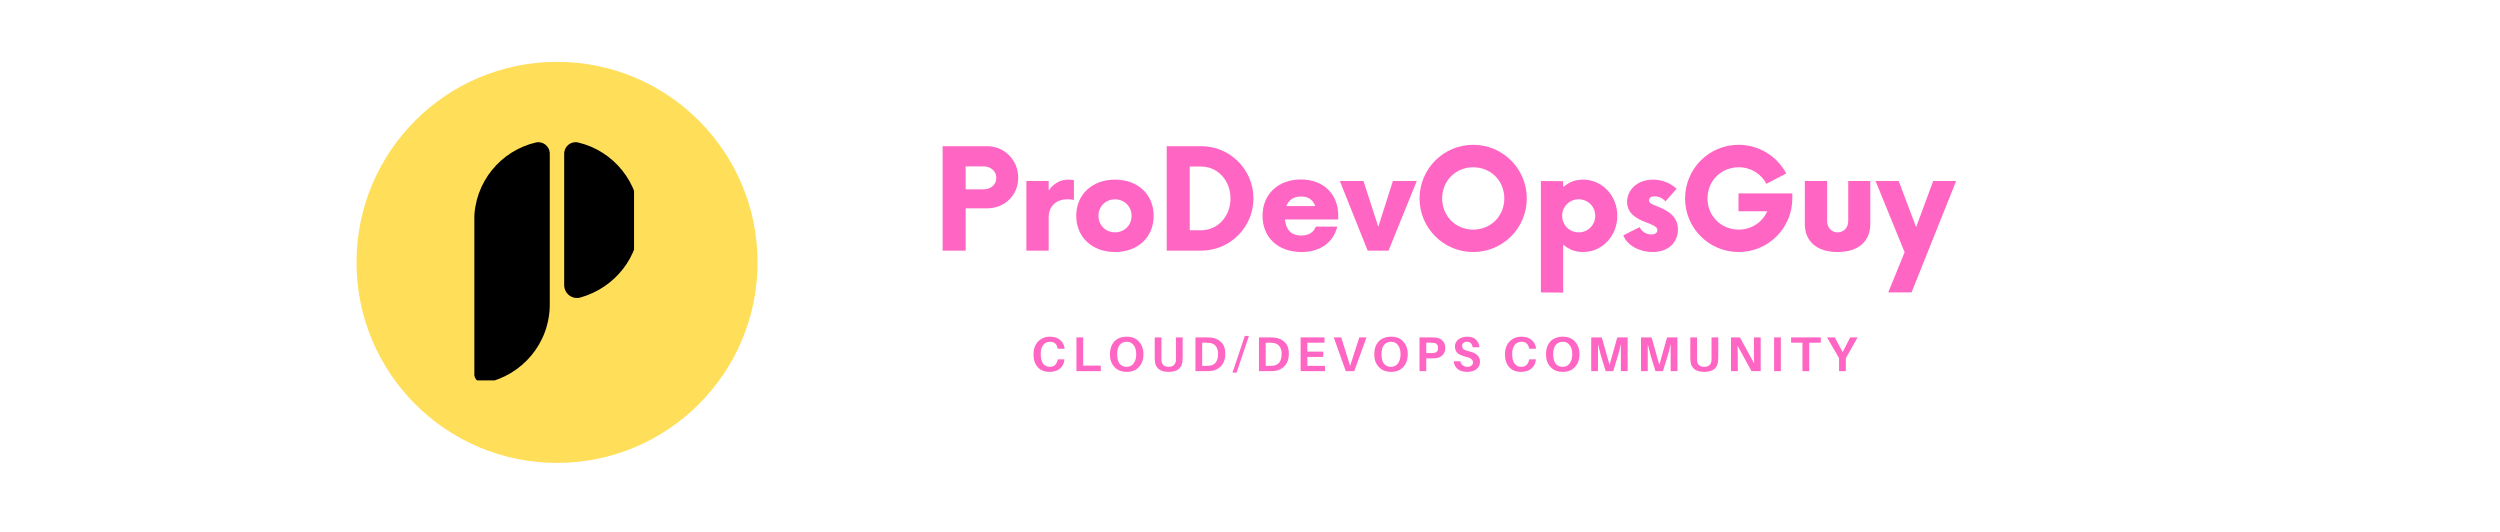 <svg xmlns="http://www.w3.org/2000/svg" xmlns:xlink="http://www.w3.org/1999/xlink" width="216" zoomAndPan="magnify" viewBox="0 0 162 34.5" height="46" preserveAspectRatio="xMidYMid meet" version="1.0"><defs><g/><clipPath id="32f5566e7f"><path d="M 23.102 4.008 L 49.09 4.008 L 49.09 29.996 L 23.102 29.996 Z M 23.102 4.008 " clip-rule="nonzero"/></clipPath><clipPath id="4e6e7f1d93"><path d="M 36.094 4.008 C 28.918 4.008 23.102 9.828 23.102 17.004 C 23.102 24.18 28.918 29.996 36.094 29.996 C 43.27 29.996 49.09 24.18 49.09 17.004 C 49.09 9.828 43.27 4.008 36.094 4.008 Z M 36.094 4.008 " clip-rule="nonzero"/></clipPath><clipPath id="8b5986110a"><path d="M 30.738 9.125 L 41.086 9.125 L 41.086 24.648 L 30.738 24.648 Z M 30.738 9.125 " clip-rule="nonzero"/></clipPath></defs><g clip-path="url(#32f5566e7f)"><g clip-path="url(#4e6e7f1d93)"><path fill="#ffde59" d="M 23.102 4.008 L 49.09 4.008 L 49.09 29.996 L 23.102 29.996 Z M 23.102 4.008 " fill-opacity="1" fill-rule="nonzero"/></g></g><g clip-path="url(#8b5986110a)"><path fill="#000000" d="M 37.617 19.277 C 37.086 19.43 36.559 19.027 36.559 18.473 L 36.559 9.957 C 36.559 9.48 37 9.125 37.465 9.234 C 39.746 9.77 41.453 11.824 41.453 14.27 C 41.453 16.641 39.855 18.641 37.617 19.277 Z M 35.625 19.73 L 35.625 9.957 C 35.625 9.48 35.18 9.125 34.719 9.234 C 32.434 9.77 30.73 11.824 30.73 14.27 L 30.73 24.227 C 30.73 24.602 31.07 24.879 31.438 24.809 C 33.82 24.348 35.625 22.246 35.625 19.73 Z M 35.625 19.73 " fill-opacity="1" fill-rule="nonzero"/></g><g fill="#ff66c4" fill-opacity="1"><g transform="translate(60.419, 16.242)"><g><path d="M 3.543 -6.77 L 0.664 -6.77 L 0.664 0 L 2.156 0 L 2.156 -2.742 L 3.543 -2.742 C 4.684 -2.742 5.562 -3.586 5.562 -4.727 C 5.562 -5.855 4.684 -6.77 3.543 -6.77 Z M 3.305 -3.973 L 2.156 -3.973 L 2.156 -5.461 L 3.305 -5.461 C 3.781 -5.461 4.141 -5.156 4.141 -4.715 C 4.141 -4.266 3.781 -3.973 3.305 -3.973 Z M 3.305 -3.973 "/></g></g></g><g fill="#ff66c4" fill-opacity="1"><g transform="translate(65.845, 16.242)"><g><path d="M 3.375 -4.602 C 2.844 -4.602 2.402 -4.332 2.109 -3.891 L 2.109 -4.512 L 0.664 -4.512 L 0.664 0 L 2.109 0 L 2.109 -2.156 C 2.109 -2.898 2.617 -3.328 3.328 -3.328 C 3.496 -3.328 3.645 -3.305 3.746 -3.281 L 3.746 -4.559 C 3.645 -4.594 3.508 -4.602 3.375 -4.602 Z M 3.375 -4.602 "/></g></g></g><g fill="#ff66c4" fill-opacity="1"><g transform="translate(69.388, 16.242)"><g><path d="M 2.867 0.09 C 4.379 0.09 5.371 -0.902 5.371 -2.258 C 5.371 -3.609 4.379 -4.602 2.867 -4.602 C 1.355 -4.602 0.352 -3.609 0.352 -2.258 C 0.352 -0.902 1.355 0.09 2.867 0.09 Z M 2.867 -1.184 C 2.246 -1.195 1.793 -1.648 1.793 -2.258 C 1.793 -2.867 2.246 -3.316 2.867 -3.328 C 3.477 -3.316 3.938 -2.867 3.938 -2.258 C 3.938 -1.648 3.477 -1.195 2.867 -1.184 Z M 2.867 -1.184 "/></g></g></g><g fill="#ff66c4" fill-opacity="1"><g transform="translate(74.939, 16.242)"><g><path d="M 0.664 0 L 2.898 0 C 4.762 0 6.285 -1.512 6.285 -3.383 C 6.285 -5.258 4.762 -6.77 2.898 -6.77 L 0.664 -6.77 Z M 2.156 -1.32 L 2.156 -5.449 L 2.887 -5.449 C 3.961 -5.449 4.797 -4.559 4.797 -3.383 C 4.797 -2.211 3.961 -1.32 2.887 -1.32 Z M 2.156 -1.32 "/></g></g></g><g fill="#ff66c4" fill-opacity="1"><g transform="translate(81.46, 16.242)"><g><path d="M 5.258 -2.27 C 5.258 -3.68 4.289 -4.613 2.832 -4.613 C 1.375 -4.613 0.352 -3.668 0.352 -2.258 C 0.352 -0.848 1.363 0.09 2.879 0.09 C 4.129 0.09 4.965 -0.574 5.191 -1.559 L 3.801 -1.559 C 3.68 -1.195 3.352 -0.98 2.855 -0.98 C 2.199 -0.98 1.863 -1.375 1.805 -2.02 L 5.258 -2.02 Z M 2.855 -3.508 C 3.34 -3.508 3.621 -3.281 3.77 -2.887 L 1.895 -2.887 C 2.043 -3.273 2.348 -3.508 2.855 -3.508 Z M 2.855 -3.508 "/></g></g></g><g fill="#ff66c4" fill-opacity="1"><g transform="translate(86.876, 16.242)"><g><path d="M 3.383 -4.512 L 2.438 -1.547 L 1.477 -4.512 L -0.055 -4.512 L 1.75 0 L 3.102 0 L 4.93 -4.512 Z M 3.383 -4.512 "/></g></g></g><g fill="#ff66c4" fill-opacity="1"><g transform="translate(91.569, 16.242)"><g><path d="M 3.891 0.09 C 5.82 0.09 7.367 -1.465 7.367 -3.383 C 7.367 -5.301 5.82 -6.859 3.891 -6.859 C 1.973 -6.859 0.418 -5.301 0.418 -3.383 C 0.418 -1.465 1.973 0.09 3.891 0.09 Z M 3.891 -1.363 C 2.754 -1.363 1.883 -2.246 1.883 -3.383 C 1.883 -4.523 2.754 -5.402 3.891 -5.402 C 5.043 -5.402 5.91 -4.523 5.91 -3.383 C 5.91 -2.246 5.043 -1.363 3.891 -1.363 Z M 3.891 -1.363 "/></g></g></g><g fill="#ff66c4" fill-opacity="1"><g transform="translate(99.185, 16.242)"><g><path d="M 3.395 -4.602 C 2.879 -4.602 2.449 -4.422 2.109 -4.117 L 2.109 -4.5 L 0.664 -4.512 L 0.664 2.707 L 2.109 2.719 L 2.109 -0.395 C 2.449 -0.09 2.879 0.09 3.395 0.09 C 4.637 0.09 5.617 -0.949 5.617 -2.258 C 5.617 -3.566 4.637 -4.602 3.395 -4.602 Z M 3.113 -1.184 C 2.516 -1.184 2.043 -1.66 2.043 -2.258 C 2.043 -2.855 2.516 -3.328 3.113 -3.328 C 3.711 -3.328 4.188 -2.855 4.188 -2.258 C 4.188 -1.66 3.711 -1.184 3.113 -1.184 Z M 3.113 -1.184 "/></g></g></g><g fill="#ff66c4" fill-opacity="1"><g transform="translate(104.973, 16.242)"><g><path d="M 2.121 0.09 C 3.137 0.09 3.758 -0.531 3.758 -1.375 C 3.758 -2.277 3.012 -2.641 2.371 -2.887 C 2.043 -3.023 1.883 -3.09 1.883 -3.262 C 1.883 -3.406 1.996 -3.52 2.246 -3.52 C 2.539 -3.52 2.809 -3.363 2.945 -3.191 L 3.668 -4.004 C 3.328 -4.344 2.777 -4.602 2.145 -4.602 C 1.117 -4.602 0.461 -3.926 0.461 -3.16 C 0.461 -2.258 1.363 -1.953 1.883 -1.762 C 2.289 -1.602 2.426 -1.488 2.426 -1.332 C 2.426 -1.152 2.27 -1.051 2.031 -1.051 C 1.793 -1.051 1.477 -1.141 1.273 -1.523 L 0.215 -0.992 C 0.484 -0.293 1.32 0.09 2.121 0.09 Z M 2.121 0.09 "/></g></g></g><g fill="#ff66c4" fill-opacity="1"><g transform="translate(108.763, 16.242)"><g><path d="M 3.891 -3.711 L 3.891 -2.551 L 5.754 -2.551 C 5.438 -1.84 4.738 -1.363 3.902 -1.363 C 2.766 -1.363 1.883 -2.246 1.883 -3.383 C 1.883 -4.523 2.766 -5.402 3.902 -5.402 C 4.703 -5.402 5.359 -4.977 5.699 -4.332 L 6.984 -5 C 6.398 -6.105 5.234 -6.859 3.902 -6.859 C 1.973 -6.859 0.43 -5.301 0.43 -3.383 C 0.43 -1.465 1.973 0.09 3.902 0.09 C 5.82 0.09 7.379 -1.465 7.379 -3.383 L 7.379 -3.711 Z M 3.891 -3.711 "/></g></g></g><g fill="#ff66c4" fill-opacity="1"><g transform="translate(116.39, 16.242)"><g><path d="M 2.684 0.09 C 4.051 0.09 4.805 -0.621 4.805 -1.727 L 4.805 -4.512 L 3.375 -4.512 L 3.375 -1.918 C 3.375 -1.488 3.082 -1.184 2.684 -1.184 C 2.301 -1.184 2.008 -1.488 2.008 -1.918 L 2.008 -4.512 L 0.562 -4.512 L 0.562 -1.727 C 0.562 -0.621 1.32 0.09 2.684 0.09 Z M 2.684 0.09 "/></g></g></g><g fill="#ff66c4" fill-opacity="1"><g transform="translate(121.591, 16.242)"><g><path d="M 3.68 -4.512 L 2.574 -1.523 L 1.445 -4.512 L -0.055 -4.512 L 1.828 0.102 L 0.766 2.707 L 2.277 2.707 L 5.168 -4.512 Z M 3.68 -4.512 "/></g></g></g><g fill="#ff66c4" fill-opacity="1"><g transform="translate(66.814, 24.051)"><g><path d="M 1.219 -2.234 C 1.508 -2.234 1.734 -2.16 1.891 -2.016 C 2.047 -1.879 2.141 -1.703 2.172 -1.484 L 2.172 -1.453 L 1.734 -1.453 L 1.719 -1.484 C 1.664 -1.766 1.5 -1.906 1.219 -1.906 C 1.039 -1.906 0.895 -1.832 0.781 -1.688 C 0.676 -1.551 0.625 -1.359 0.625 -1.109 C 0.625 -0.836 0.676 -0.629 0.781 -0.484 C 0.895 -0.348 1.035 -0.281 1.203 -0.281 C 1.348 -0.281 1.461 -0.316 1.547 -0.391 C 1.629 -0.473 1.688 -0.582 1.719 -0.719 L 1.719 -0.766 L 2.156 -0.766 L 2.156 -0.719 C 2.133 -0.488 2.035 -0.301 1.859 -0.156 C 1.691 -0.02 1.469 0.047 1.188 0.047 C 0.875 0.047 0.625 -0.051 0.438 -0.25 C 0.25 -0.457 0.156 -0.734 0.156 -1.078 C 0.156 -1.43 0.254 -1.711 0.453 -1.922 C 0.66 -2.129 0.914 -2.234 1.219 -2.234 Z M 1.219 -2.234 "/></g></g></g><g fill="#ff66c4" fill-opacity="1"><g transform="translate(69.472, 24.051)"><g><path d="M 1.859 -0.359 L 1.859 0 L 0.281 0 L 0.281 -2.188 L 0.719 -2.188 L 0.719 -0.359 Z M 1.859 -0.359 "/></g></g></g><g fill="#ff66c4" fill-opacity="1"><g transform="translate(71.768, 24.051)"><g><path d="M 1.25 -2.234 C 1.582 -2.234 1.844 -2.129 2.031 -1.922 C 2.227 -1.711 2.328 -1.438 2.328 -1.094 C 2.328 -0.75 2.227 -0.473 2.031 -0.266 C 1.844 -0.055 1.582 0.047 1.25 0.047 C 0.914 0.047 0.648 -0.055 0.453 -0.266 C 0.254 -0.473 0.156 -0.75 0.156 -1.094 C 0.156 -1.438 0.25 -1.711 0.438 -1.922 C 0.633 -2.129 0.906 -2.234 1.25 -2.234 Z M 0.781 -0.484 C 0.895 -0.348 1.047 -0.281 1.234 -0.281 C 1.43 -0.281 1.582 -0.352 1.688 -0.5 C 1.801 -0.645 1.859 -0.844 1.859 -1.094 C 1.859 -1.352 1.801 -1.551 1.688 -1.688 C 1.582 -1.832 1.438 -1.906 1.25 -1.906 C 1.051 -1.906 0.895 -1.832 0.781 -1.688 C 0.676 -1.551 0.625 -1.352 0.625 -1.094 C 0.625 -0.832 0.676 -0.629 0.781 -0.484 Z M 0.781 -0.484 "/></g></g></g><g fill="#ff66c4" fill-opacity="1"><g transform="translate(74.575, 24.051)"><g><path d="M 2.062 -2.188 L 2.062 -0.891 C 2.062 -0.785 2.055 -0.703 2.047 -0.641 C 2.035 -0.441 1.957 -0.273 1.812 -0.141 C 1.664 -0.016 1.445 0.047 1.156 0.047 C 0.863 0.047 0.645 -0.016 0.5 -0.141 C 0.352 -0.273 0.273 -0.441 0.266 -0.641 C 0.254 -0.703 0.25 -0.785 0.25 -0.891 L 0.25 -2.188 L 0.688 -2.188 L 0.688 -0.844 C 0.688 -0.77 0.688 -0.719 0.688 -0.688 C 0.695 -0.562 0.738 -0.461 0.812 -0.391 C 0.895 -0.316 1.008 -0.281 1.156 -0.281 C 1.301 -0.281 1.41 -0.316 1.484 -0.391 C 1.566 -0.461 1.613 -0.562 1.625 -0.688 C 1.625 -0.719 1.625 -0.77 1.625 -0.844 L 1.625 -2.188 Z M 2.062 -2.188 "/></g></g></g><g fill="#ff66c4" fill-opacity="1"><g transform="translate(77.183, 24.051)"><g><path d="M 1.312 -2.172 C 1.582 -2.141 1.801 -2.035 1.969 -1.859 C 2.133 -1.691 2.219 -1.445 2.219 -1.125 C 2.219 -0.801 2.129 -0.539 1.953 -0.344 C 1.785 -0.156 1.57 -0.047 1.312 -0.016 C 1.238 -0.004 1.145 0 1.031 0 L 0.281 0 L 0.281 -2.188 L 1.031 -2.188 C 1.145 -2.188 1.238 -2.18 1.312 -2.172 Z M 1.219 -0.359 C 1.383 -0.379 1.516 -0.453 1.609 -0.578 C 1.703 -0.711 1.75 -0.891 1.75 -1.109 C 1.75 -1.328 1.703 -1.492 1.609 -1.609 C 1.516 -1.734 1.383 -1.805 1.219 -1.828 C 1.156 -1.836 1.078 -1.844 0.984 -1.844 L 0.719 -1.844 L 0.719 -0.344 L 0.984 -0.344 C 1.086 -0.344 1.164 -0.348 1.219 -0.359 Z M 1.219 -0.359 "/></g></g></g><g fill="#ff66c4" fill-opacity="1"><g transform="translate(79.882, 24.051)"><g><path d="M 0.25 0.094 L -0.016 0.094 L 0.781 -2.281 L 1.047 -2.281 Z M 0.25 0.094 "/></g></g></g><g fill="#ff66c4" fill-opacity="1"><g transform="translate(81.3, 24.051)"><g><path d="M 1.312 -2.172 C 1.582 -2.141 1.801 -2.035 1.969 -1.859 C 2.133 -1.691 2.219 -1.445 2.219 -1.125 C 2.219 -0.801 2.129 -0.539 1.953 -0.344 C 1.785 -0.156 1.57 -0.047 1.312 -0.016 C 1.238 -0.004 1.145 0 1.031 0 L 0.281 0 L 0.281 -2.188 L 1.031 -2.188 C 1.145 -2.188 1.238 -2.18 1.312 -2.172 Z M 1.219 -0.359 C 1.383 -0.379 1.516 -0.453 1.609 -0.578 C 1.703 -0.711 1.75 -0.891 1.75 -1.109 C 1.75 -1.328 1.703 -1.492 1.609 -1.609 C 1.516 -1.734 1.383 -1.805 1.219 -1.828 C 1.156 -1.836 1.078 -1.844 0.984 -1.844 L 0.719 -1.844 L 0.719 -0.344 L 0.984 -0.344 C 1.086 -0.344 1.164 -0.348 1.219 -0.359 Z M 1.219 -0.359 "/></g></g></g><g fill="#ff66c4" fill-opacity="1"><g transform="translate(83.999, 24.051)"><g><path d="M 1.859 -0.344 L 1.859 0 L 0.281 0 L 0.281 -2.188 L 1.828 -2.188 L 1.828 -1.844 L 0.719 -1.844 L 0.719 -1.266 L 1.75 -1.266 L 1.75 -0.922 L 0.719 -0.922 L 0.719 -0.344 Z M 1.859 -0.344 "/></g></g></g><g fill="#ff66c4" fill-opacity="1"><g transform="translate(86.333, 24.051)"><g><path d="M 1.422 0 L 0.875 0 L 0.094 -2.188 L 0.578 -2.188 L 1.156 -0.344 L 1.75 -2.188 L 2.219 -2.188 Z M 1.422 0 "/></g></g></g><g fill="#ff66c4" fill-opacity="1"><g transform="translate(88.896, 24.051)"><g><path d="M 1.25 -2.234 C 1.582 -2.234 1.844 -2.129 2.031 -1.922 C 2.227 -1.711 2.328 -1.438 2.328 -1.094 C 2.328 -0.75 2.227 -0.473 2.031 -0.266 C 1.844 -0.055 1.582 0.047 1.25 0.047 C 0.914 0.047 0.648 -0.055 0.453 -0.266 C 0.254 -0.473 0.156 -0.75 0.156 -1.094 C 0.156 -1.438 0.25 -1.711 0.438 -1.922 C 0.633 -2.129 0.906 -2.234 1.25 -2.234 Z M 0.781 -0.484 C 0.895 -0.348 1.047 -0.281 1.234 -0.281 C 1.43 -0.281 1.582 -0.352 1.688 -0.5 C 1.801 -0.645 1.859 -0.844 1.859 -1.094 C 1.859 -1.352 1.801 -1.551 1.688 -1.688 C 1.582 -1.832 1.438 -1.906 1.25 -1.906 C 1.051 -1.906 0.895 -1.832 0.781 -1.688 C 0.676 -1.551 0.625 -1.352 0.625 -1.094 C 0.625 -0.832 0.676 -0.629 0.781 -0.484 Z M 0.781 -0.484 "/></g></g></g><g fill="#ff66c4" fill-opacity="1"><g transform="translate(91.703, 24.051)"><g><path d="M 1.359 -2.172 C 1.535 -2.148 1.676 -2.082 1.781 -1.969 C 1.895 -1.852 1.953 -1.695 1.953 -1.5 C 1.953 -1.312 1.895 -1.16 1.781 -1.047 C 1.664 -0.93 1.523 -0.863 1.359 -0.844 C 1.266 -0.832 1.16 -0.828 1.047 -0.828 L 0.719 -0.828 L 0.719 0 L 0.281 0 L 0.281 -2.188 L 1.047 -2.188 C 1.16 -2.188 1.266 -2.18 1.359 -2.172 Z M 1.234 -1.188 C 1.398 -1.207 1.484 -1.312 1.484 -1.5 C 1.484 -1.695 1.398 -1.805 1.234 -1.828 C 1.18 -1.836 1.113 -1.844 1.031 -1.844 L 0.719 -1.844 L 0.719 -1.172 L 1.031 -1.172 C 1.113 -1.172 1.18 -1.176 1.234 -1.188 Z M 1.234 -1.188 "/></g></g></g><g fill="#ff66c4" fill-opacity="1"><g transform="translate(94.06, 24.051)"><g><path d="M 1.016 -2.234 C 1.266 -2.234 1.453 -2.172 1.578 -2.047 C 1.711 -1.922 1.789 -1.754 1.812 -1.547 L 1.375 -1.547 C 1.352 -1.66 1.312 -1.75 1.25 -1.812 C 1.188 -1.875 1.102 -1.906 1 -1.906 C 0.906 -1.906 0.828 -1.879 0.766 -1.828 C 0.711 -1.785 0.688 -1.723 0.688 -1.641 C 0.688 -1.547 0.719 -1.473 0.781 -1.422 C 0.852 -1.367 0.977 -1.32 1.156 -1.281 C 1.395 -1.227 1.566 -1.145 1.672 -1.031 C 1.785 -0.926 1.844 -0.785 1.844 -0.609 C 1.844 -0.398 1.766 -0.238 1.609 -0.125 C 1.453 -0.008 1.266 0.047 1.047 0.047 C 0.773 0.047 0.562 -0.008 0.406 -0.125 C 0.25 -0.25 0.16 -0.422 0.141 -0.641 L 0.578 -0.641 C 0.598 -0.523 0.648 -0.438 0.734 -0.375 C 0.816 -0.312 0.914 -0.281 1.031 -0.281 C 1.133 -0.281 1.219 -0.305 1.281 -0.359 C 1.352 -0.41 1.391 -0.477 1.391 -0.562 C 1.391 -0.656 1.352 -0.727 1.281 -0.781 C 1.219 -0.844 1.109 -0.891 0.953 -0.922 C 0.711 -0.984 0.531 -1.062 0.406 -1.156 C 0.281 -1.258 0.219 -1.406 0.219 -1.594 C 0.219 -1.789 0.297 -1.945 0.453 -2.062 C 0.609 -2.176 0.797 -2.234 1.016 -2.234 Z M 1.016 -2.234 "/></g></g></g><g fill="#ff66c4" fill-opacity="1"><g transform="translate(96.369, 24.051)"><g/></g></g><g fill="#ff66c4" fill-opacity="1"><g transform="translate(97.365, 24.051)"><g><path d="M 1.219 -2.234 C 1.508 -2.234 1.734 -2.16 1.891 -2.016 C 2.047 -1.879 2.141 -1.703 2.172 -1.484 L 2.172 -1.453 L 1.734 -1.453 L 1.719 -1.484 C 1.664 -1.766 1.5 -1.906 1.219 -1.906 C 1.039 -1.906 0.895 -1.832 0.781 -1.688 C 0.676 -1.551 0.625 -1.359 0.625 -1.109 C 0.625 -0.836 0.676 -0.629 0.781 -0.484 C 0.895 -0.348 1.035 -0.281 1.203 -0.281 C 1.348 -0.281 1.461 -0.316 1.547 -0.391 C 1.629 -0.473 1.688 -0.582 1.719 -0.719 L 1.719 -0.766 L 2.156 -0.766 L 2.156 -0.719 C 2.133 -0.488 2.035 -0.301 1.859 -0.156 C 1.691 -0.02 1.469 0.047 1.188 0.047 C 0.875 0.047 0.625 -0.051 0.438 -0.25 C 0.25 -0.457 0.156 -0.734 0.156 -1.078 C 0.156 -1.43 0.254 -1.711 0.453 -1.922 C 0.66 -2.129 0.914 -2.234 1.219 -2.234 Z M 1.219 -2.234 "/></g></g></g><g fill="#ff66c4" fill-opacity="1"><g transform="translate(100.023, 24.051)"><g><path d="M 1.25 -2.234 C 1.582 -2.234 1.844 -2.129 2.031 -1.922 C 2.227 -1.711 2.328 -1.438 2.328 -1.094 C 2.328 -0.75 2.227 -0.473 2.031 -0.266 C 1.844 -0.055 1.582 0.047 1.25 0.047 C 0.914 0.047 0.648 -0.055 0.453 -0.266 C 0.254 -0.473 0.156 -0.75 0.156 -1.094 C 0.156 -1.438 0.25 -1.711 0.438 -1.922 C 0.633 -2.129 0.906 -2.234 1.25 -2.234 Z M 0.781 -0.484 C 0.895 -0.348 1.047 -0.281 1.234 -0.281 C 1.43 -0.281 1.582 -0.352 1.688 -0.5 C 1.801 -0.645 1.859 -0.844 1.859 -1.094 C 1.859 -1.352 1.801 -1.551 1.688 -1.688 C 1.582 -1.832 1.438 -1.906 1.25 -1.906 C 1.051 -1.906 0.895 -1.832 0.781 -1.688 C 0.676 -1.551 0.625 -1.352 0.625 -1.094 C 0.625 -0.832 0.676 -0.629 0.781 -0.484 Z M 0.781 -0.484 "/></g></g></g><g fill="#ff66c4" fill-opacity="1"><g transform="translate(102.83, 24.051)"><g><path d="M 2.641 -2.188 L 2.641 0 L 2.203 0 L 2.203 -1.016 C 2.203 -1.359 2.203 -1.609 2.203 -1.766 C 2.148 -1.504 2.086 -1.254 2.016 -1.016 L 1.703 0 L 1.219 0 L 0.906 -1.016 C 0.832 -1.285 0.77 -1.531 0.719 -1.75 C 0.719 -1.602 0.719 -1.359 0.719 -1.016 L 0.719 0 L 0.281 0 L 0.281 -2.188 L 0.969 -2.188 L 1.469 -0.406 L 1.969 -2.188 Z M 2.641 -2.188 "/></g></g></g><g fill="#ff66c4" fill-opacity="1"><g transform="translate(106.056, 24.051)"><g><path d="M 2.641 -2.188 L 2.641 0 L 2.203 0 L 2.203 -1.016 C 2.203 -1.359 2.203 -1.609 2.203 -1.766 C 2.148 -1.504 2.086 -1.254 2.016 -1.016 L 1.703 0 L 1.219 0 L 0.906 -1.016 C 0.832 -1.285 0.77 -1.531 0.719 -1.75 C 0.719 -1.602 0.719 -1.359 0.719 -1.016 L 0.719 0 L 0.281 0 L 0.281 -2.188 L 0.969 -2.188 L 1.469 -0.406 L 1.969 -2.188 Z M 2.641 -2.188 "/></g></g></g><g fill="#ff66c4" fill-opacity="1"><g transform="translate(109.282, 24.051)"><g><path d="M 2.062 -2.188 L 2.062 -0.891 C 2.062 -0.785 2.055 -0.703 2.047 -0.641 C 2.035 -0.441 1.957 -0.273 1.812 -0.141 C 1.664 -0.016 1.445 0.047 1.156 0.047 C 0.863 0.047 0.645 -0.016 0.5 -0.141 C 0.352 -0.273 0.273 -0.441 0.266 -0.641 C 0.254 -0.703 0.25 -0.785 0.25 -0.891 L 0.25 -2.188 L 0.688 -2.188 L 0.688 -0.844 C 0.688 -0.77 0.688 -0.719 0.688 -0.688 C 0.695 -0.562 0.738 -0.461 0.812 -0.391 C 0.895 -0.316 1.008 -0.281 1.156 -0.281 C 1.301 -0.281 1.41 -0.316 1.484 -0.391 C 1.566 -0.461 1.613 -0.562 1.625 -0.688 C 1.625 -0.719 1.625 -0.77 1.625 -0.844 L 1.625 -2.188 Z M 2.062 -2.188 "/></g></g></g><g fill="#ff66c4" fill-opacity="1"><g transform="translate(111.889, 24.051)"><g><path d="M 2.203 0 L 1.609 0 L 0.703 -1.656 C 0.711 -1.457 0.719 -1.234 0.719 -0.984 L 0.719 0 L 0.281 0 L 0.281 -2.188 L 0.859 -2.188 L 1.781 -0.5 C 1.77 -0.695 1.766 -0.926 1.766 -1.188 L 1.766 -2.188 L 2.203 -2.188 Z M 2.203 0 "/></g></g></g><g fill="#ff66c4" fill-opacity="1"><g transform="translate(114.68, 24.051)"><g><path d="M 0.719 0 L 0.281 0 L 0.281 -2.188 L 0.719 -2.188 Z M 0.719 0 "/></g></g></g><g fill="#ff66c4" fill-opacity="1"><g transform="translate(115.987, 24.051)"><g><path d="M 2 -1.844 L 1.25 -1.844 L 1.25 0 L 0.812 0 L 0.812 -1.844 L 0.078 -1.844 L 0.078 -2.188 L 2 -2.188 Z M 2 -1.844 "/></g></g></g><g fill="#ff66c4" fill-opacity="1"><g transform="translate(118.344, 24.051)"><g><path d="M 1.266 -0.844 L 1.266 0 L 0.828 0 L 0.828 -0.844 L 0.047 -2.188 L 0.547 -2.188 L 1.062 -1.234 L 1.547 -2.188 L 2.031 -2.188 Z M 1.266 -0.844 "/></g></g></g></svg>